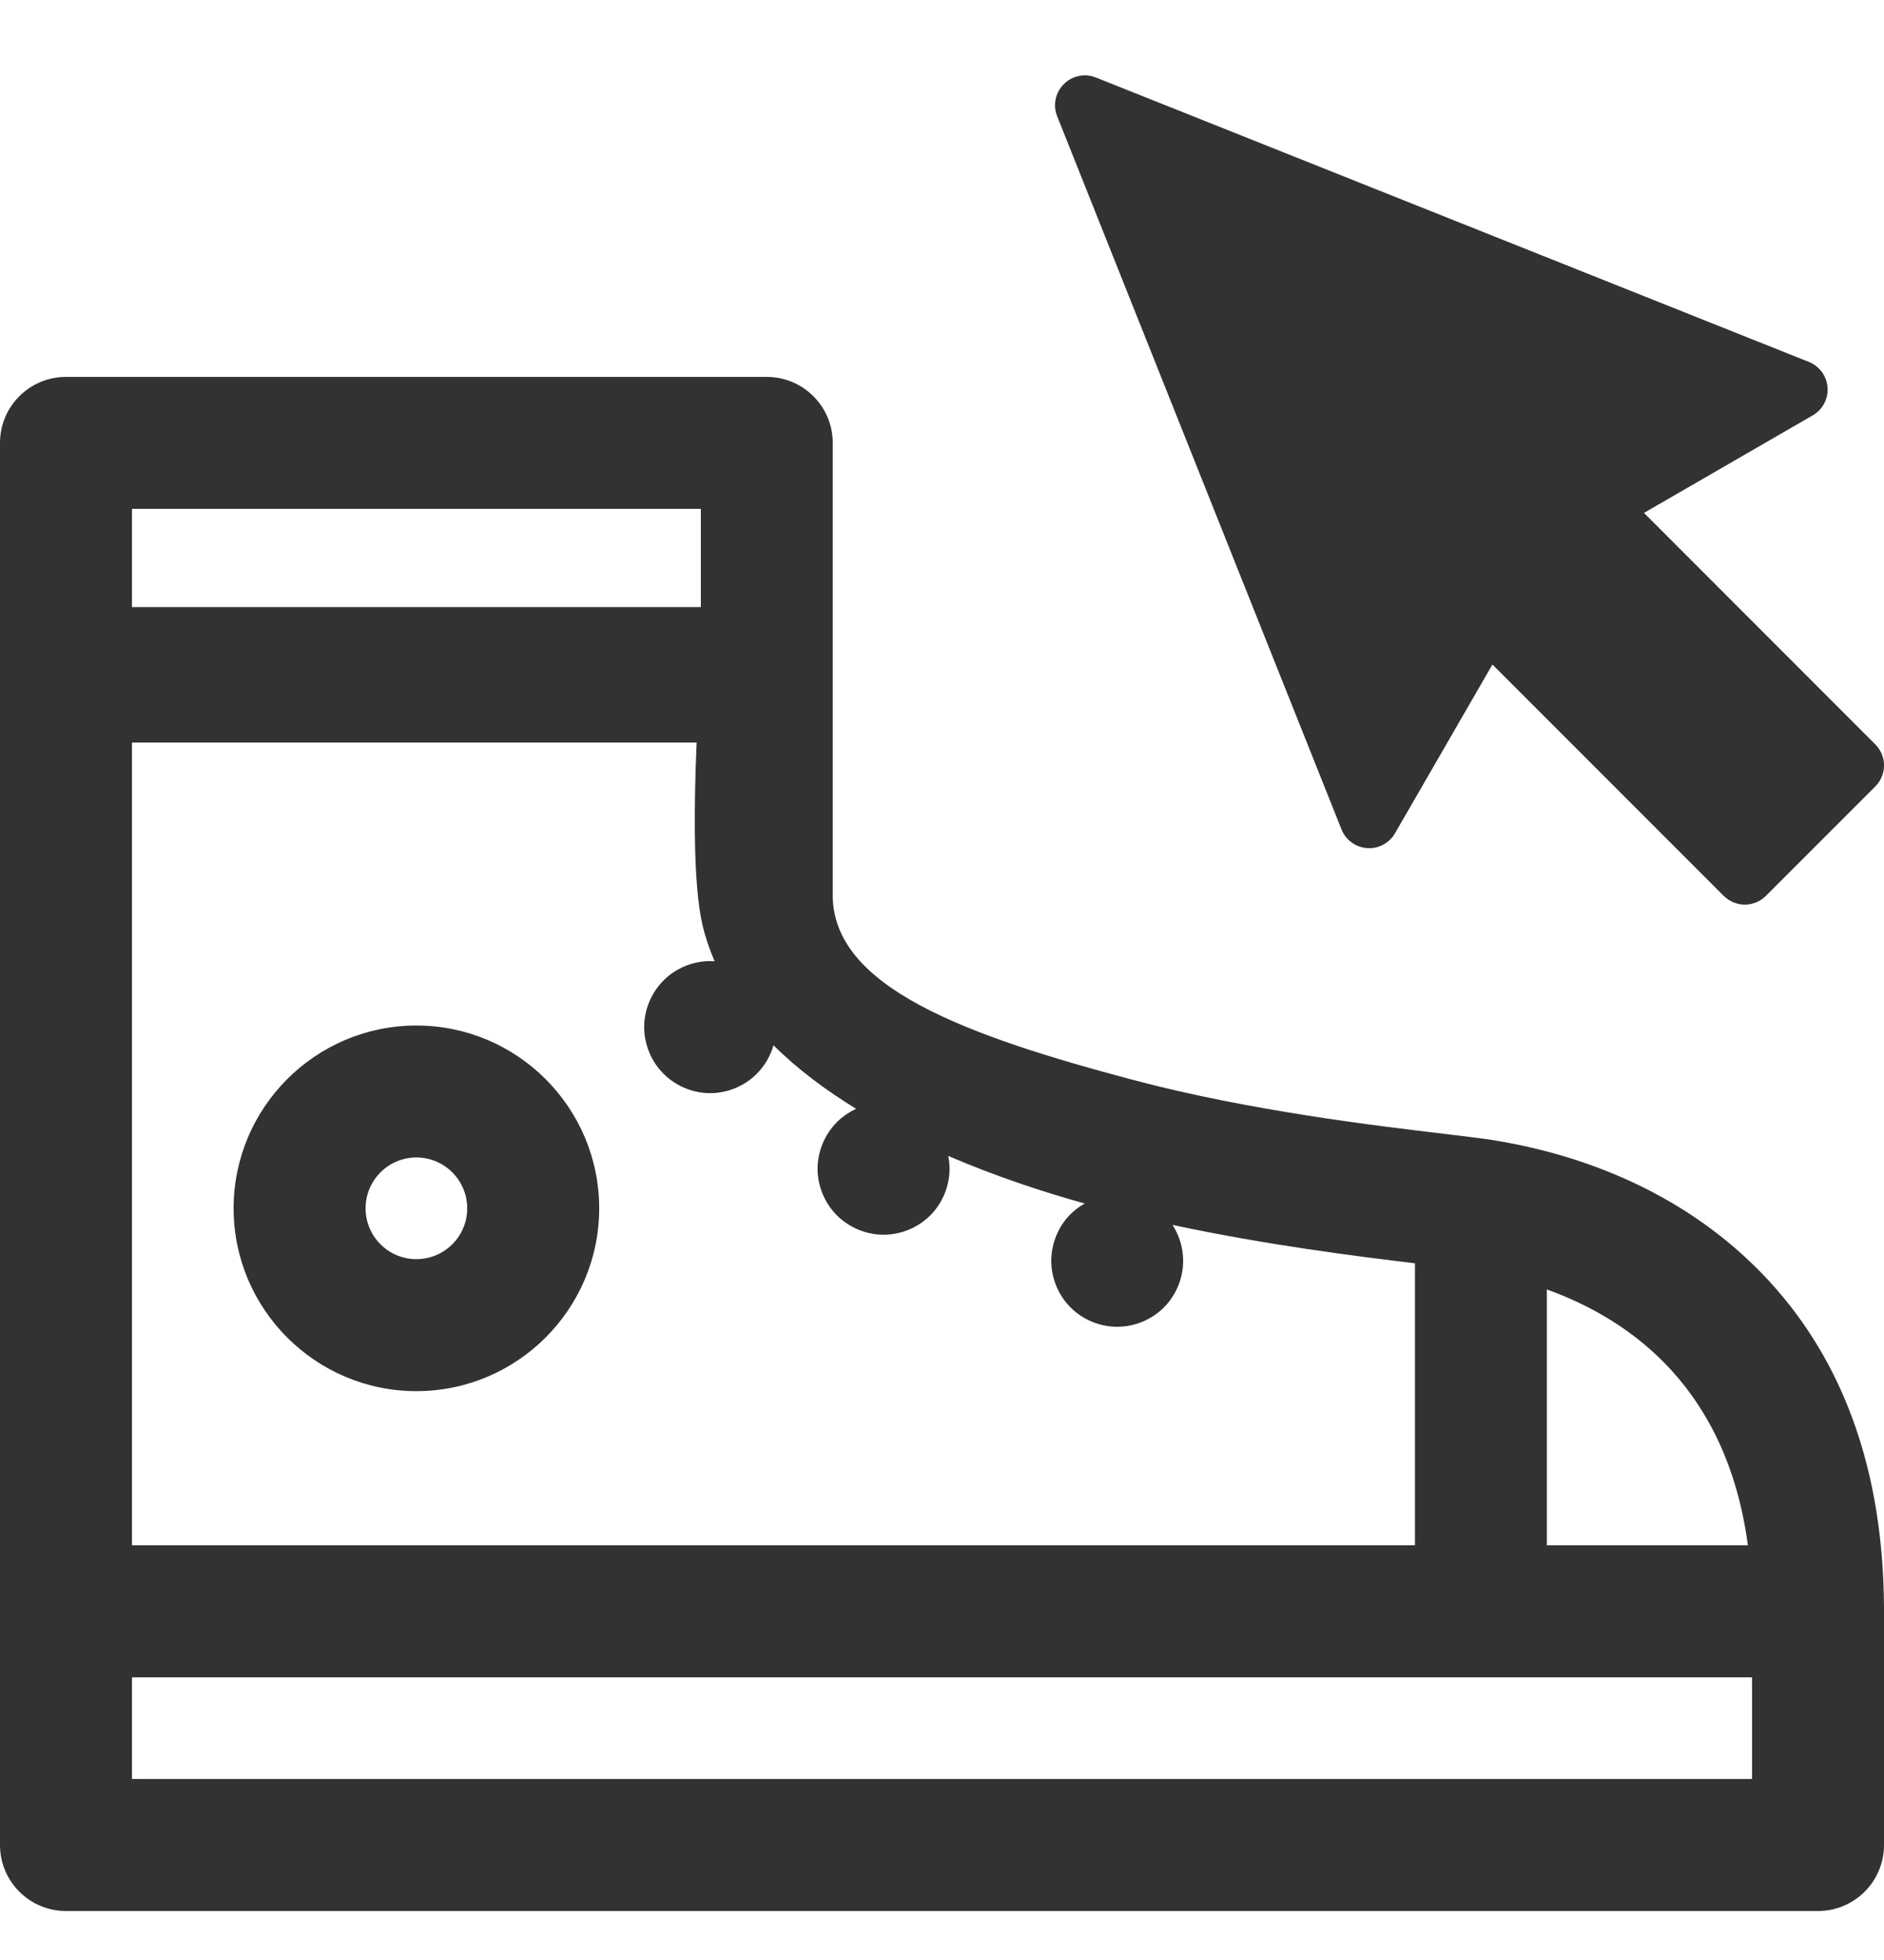 <svg width="25" height="26" viewBox="0 0 25 26" fill="none" xmlns="http://www.w3.org/2000/svg">
<path d="M11.05 5.875C11.05 5.392 10.658 5 10.175 5H0.875C0.392 5 0 5.392 0 5.875V24.475C0 24.958 0.392 25.35 0.875 25.35H24.125C24.608 25.35 25 24.958 25 24.475L25 21.316C24.988 19.341 24.361 17.773 23.137 16.657C22.029 15.646 20.703 15.263 19.786 15.12C19.639 15.098 19.427 15.072 19.158 15.04C18.257 14.933 16.581 14.734 15.049 14.329C12.818 13.738 11.05 13.097 11.05 11.874C11.05 10.208 11.05 5.875 11.05 5.875ZM23.194 20.499H20.526V17.105C21.667 17.516 22.918 18.438 23.194 20.499ZM11.361 14.709C11.267 14.752 11.18 14.811 11.106 14.885C10.943 15.048 10.849 15.274 10.849 15.504C10.849 15.734 10.943 15.96 11.106 16.123C11.27 16.285 11.494 16.379 11.725 16.379C11.955 16.379 12.181 16.285 12.344 16.123C12.507 15.96 12.6 15.734 12.6 15.504C12.6 15.447 12.594 15.39 12.583 15.334C13.22 15.608 13.854 15.815 14.394 15.965C14.326 16.003 14.262 16.05 14.206 16.106C14.043 16.269 13.95 16.495 13.95 16.725C13.95 16.955 14.043 17.181 14.206 17.344C14.369 17.507 14.595 17.6 14.825 17.6C15.055 17.6 15.281 17.507 15.444 17.344C15.607 17.181 15.7 16.956 15.7 16.725C15.7 16.556 15.65 16.39 15.559 16.249C16.8 16.514 18 16.665 18.776 16.758V20.499H1.751V9.85H9.244C9.209 10.662 9.194 11.73 9.323 12.276C9.362 12.441 9.417 12.599 9.483 12.752C9.463 12.751 9.443 12.749 9.424 12.749C9.193 12.749 8.968 12.843 8.805 13.006C8.642 13.169 8.548 13.394 8.548 13.625C8.548 13.855 8.642 14.081 8.805 14.244C8.968 14.407 9.193 14.501 9.424 14.501C9.654 14.501 9.88 14.407 10.042 14.244C10.147 14.139 10.223 14.008 10.264 13.866C10.583 14.183 10.959 14.463 11.361 14.709ZM9.3 6.75V8.053H1.751V6.75H9.3ZM23.249 23.599H1.751V22.25H23.249V23.599Z" fill="#323232"/>
<path d="M5.525 13.604C4.188 13.604 3.1 14.691 3.1 16.029C3.1 17.366 4.188 18.454 5.525 18.454C6.863 18.454 7.951 17.366 7.951 16.029C7.951 14.691 6.863 13.604 5.525 13.604ZM5.525 16.703C5.153 16.703 4.851 16.401 4.851 16.029C4.851 15.657 5.153 15.354 5.525 15.354C5.897 15.354 6.2 15.657 6.2 16.029C6.2 16.401 5.897 16.703 5.525 16.703Z" fill="#323232"/>
<path d="M24.884 9.874L21.815 6.804L24.054 5.51C24.185 5.435 24.262 5.291 24.251 5.14C24.24 4.988 24.143 4.857 24.003 4.801L14.542 1.028C14.395 0.97 14.228 1.004 14.116 1.116C14.004 1.228 13.97 1.395 14.028 1.542L17.801 11.002C17.857 11.143 17.988 11.239 18.14 11.25C18.291 11.262 18.435 11.185 18.511 11.054L19.804 8.815L22.873 11.884C22.948 11.958 23.048 12 23.153 12C23.258 12 23.359 11.958 23.433 11.884L24.884 10.433C25.039 10.278 25.039 10.028 24.884 9.874Z" fill="#323232"/>
</svg>
